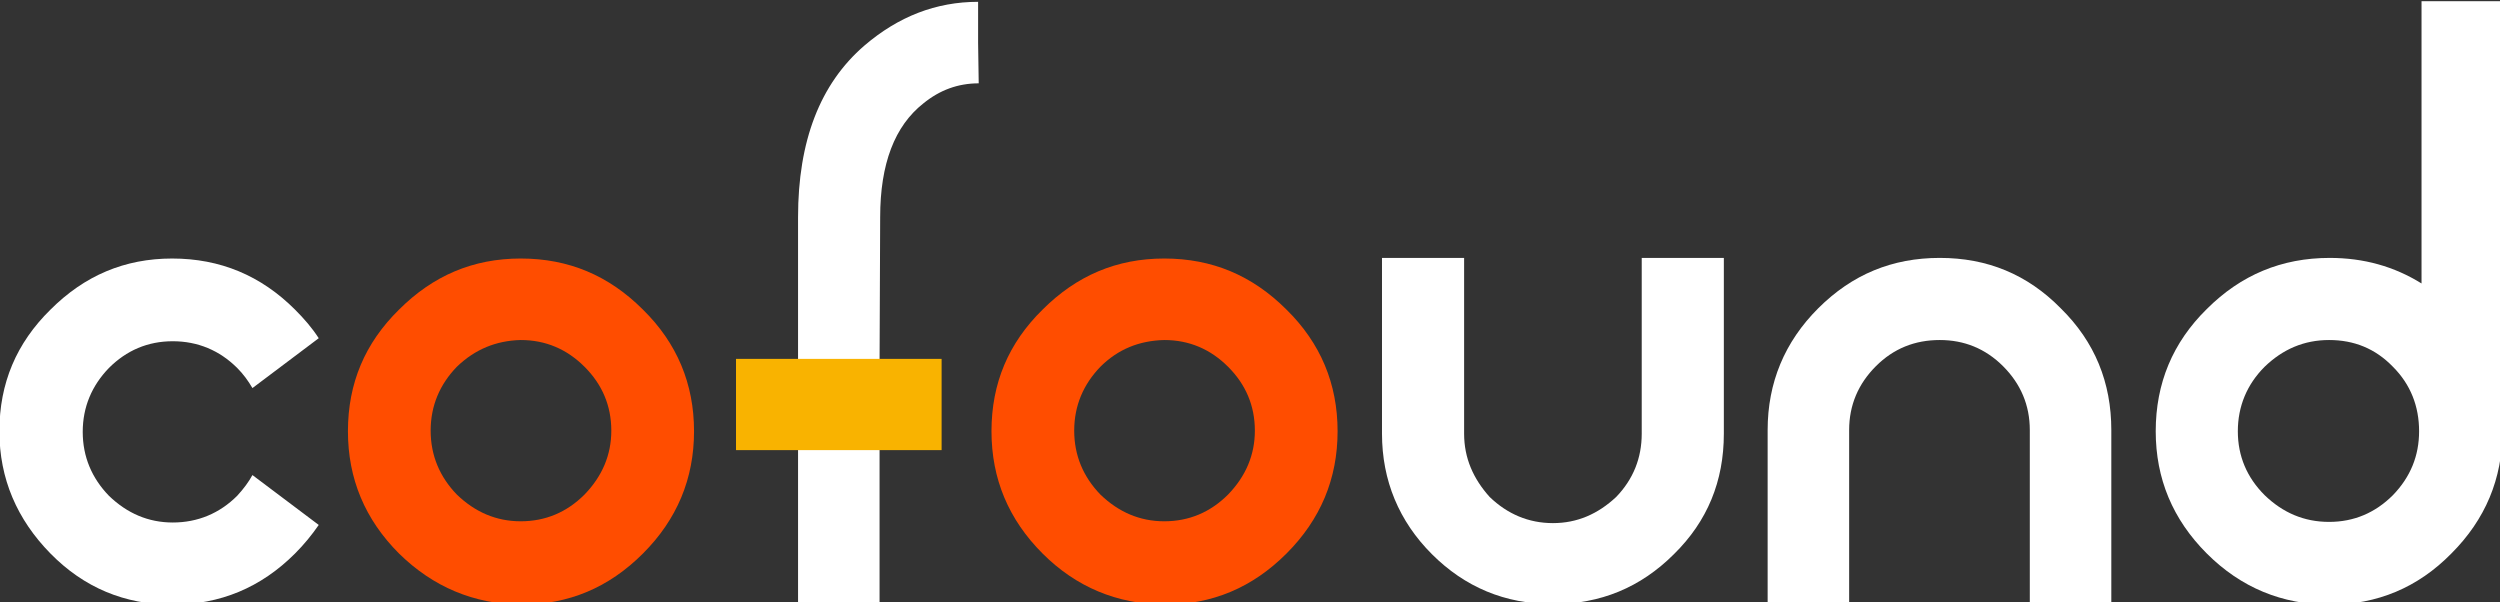 <?xml version="1.0" encoding="utf-8"?>
<!-- Generator: Adobe Illustrator 27.3.1, SVG Export Plug-In . SVG Version: 6.00 Build 0)  -->
<svg version="1.1" id="Calque_1" xmlns="http://www.w3.org/2000/svg" xmlns:xlink="http://www.w3.org/1999/xlink" x="0px" y="0px"
	 viewBox="0 0 411 99" style="enable-background:new 0 0 411 99;" xml:space="preserve">
<rect x="0" y="0" width="411" height="99" fill="#333333" stroke="none"/>
<style type="text/css">
	.st0{fill:#FFFFFF;}
	.st1{fill:#FF4D00;}
	.st2{fill:#F9B300;}
</style>
<g>
	<path class="st0" d="M41.5,78.1l10.9,8.2c-1.1,1.6-2.4,3.2-3.9,4.7c-5.6,5.6-12.3,8.4-20.2,8.4c-7.8,0-14.5-2.8-20-8.4
		s-8.4-12.3-8.4-20.1c0-7.9,2.8-14.5,8.4-20c5.6-5.6,12.2-8.4,20-8.4c7.9,0,14.6,2.8,20.2,8.4c1.5,1.5,2.8,3,3.9,4.7l-10.9,8.2
		c-0.7-1.2-1.5-2.3-2.5-3.3c-2.9-2.9-6.5-4.4-10.6-4.4s-7.6,1.5-10.5,4.4c-2.8,2.9-4.3,6.4-4.3,10.5c0,4.1,1.5,7.6,4.3,10.5
		c3,2.9,6.5,4.4,10.5,4.4c4.1,0,7.7-1.5,10.6-4.4C40.1,80.3,40.9,79.2,41.5,78.1z"/>
	<path class="st1" d="M65.6,91c-5.6-5.6-8.4-12.3-8.4-20.1c0-7.9,2.8-14.5,8.4-20c5.6-5.6,12.2-8.4,20-8.4c7.9,0,14.5,2.8,20.1,8.4
		c5.6,5.5,8.4,12.2,8.4,20s-2.8,14.5-8.4,20.1s-12.2,8.4-20.1,8.4C77.9,99.3,71.2,96.5,65.6,91z M75.1,60.3
		c-2.8,2.9-4.3,6.4-4.3,10.5c0,4.1,1.5,7.6,4.3,10.5c3,2.9,6.5,4.4,10.5,4.4c4.1,0,7.6-1.5,10.5-4.4c2.9-3,4.4-6.5,4.4-10.5
		c0-4.1-1.5-7.6-4.4-10.5s-6.4-4.4-10.5-4.4C81.6,56,78.1,57.4,75.1,60.3z"/>
	<path class="st0" d="M144.6,59.8h9.8v13.6h-9.8v26h-13.4v-26h-9.8V59.8h9.8V35.7c0-12.5,3.6-21.9,10.9-28.2
		c5.6-4.8,11.8-7.2,18.7-7.2V7l0.1,6.7c-3.4,0-6.4,1.1-9.1,3.3c-4.7,3.7-7.1,9.9-7.1,18.7L144.6,59.8L144.6,59.8z"/>
	<path class="st1" d="M171.4,91c-5.6-5.6-8.4-12.3-8.4-20.1c0-7.9,2.8-14.5,8.4-20c5.6-5.6,12.2-8.4,20-8.4c7.9,0,14.5,2.8,20.1,8.4
		c5.6,5.5,8.4,12.2,8.4,20s-2.8,14.5-8.4,20.1s-12.2,8.4-20.1,8.4C183.6,99.3,176.9,96.5,171.4,91z M180.9,60.3
		c-2.8,2.9-4.3,6.4-4.3,10.5c0,4.1,1.5,7.6,4.3,10.5c3,2.9,6.5,4.4,10.5,4.4c4.1,0,7.6-1.5,10.5-4.4c2.9-3,4.4-6.5,4.4-10.5
		c0-4.1-1.5-7.6-4.4-10.5s-6.4-4.4-10.5-4.4C187.3,56,183.8,57.4,180.9,60.3z"/>
	<path class="st0" d="M255.2,99.3c-7.8,0-14.4-2.8-19.8-8.2s-8.2-12.1-8.2-19.8V42.4h13.5v28.9c0,4,1.5,7.4,4.2,10.4
		c2.9,2.8,6.4,4.3,10.4,4.3s7.4-1.5,10.4-4.3c2.8-2.9,4.2-6.4,4.2-10.4V42.4h13.5v28.9c0,7.8-2.7,14.4-8.2,19.8
		c-5.5,5.5-12.1,8.2-19.8,8.2H255.2z"/>
	<path class="st0" d="M318.9,42.4c7.8,0,14.4,2.7,19.9,8.3c5.6,5.5,8.3,12.2,8.3,20v28.6h-13.4V70.7c0-4.1-1.5-7.6-4.4-10.5
		s-6.4-4.3-10.4-4.3c-4.1,0-7.6,1.4-10.5,4.3c-2.9,2.9-4.4,6.4-4.4,10.5v28.6h-13.4V70.7c0-7.8,2.8-14.5,8.3-20
		C304.5,45.1,311.1,42.4,318.9,42.4z"/>
	<path class="st0" d="M411.4,70.9c0,7.8-2.8,14.5-8.4,20.1c-5.5,5.6-12.2,8.4-20,8.4s-14.6-2.8-20.2-8.4s-8.4-12.3-8.4-20.1
		c0-7.9,2.8-14.6,8.4-20.1c5.6-5.6,12.3-8.4,20.2-8.4c5.6,0,10.6,1.4,15.1,4.2V0.2h13.4v70.7H411.4z M382.9,55.9
		c-4.1,0-7.6,1.5-10.6,4.4c-2.9,2.9-4.4,6.5-4.4,10.6s1.5,7.6,4.4,10.5c3,2.9,6.5,4.4,10.6,4.4s7.6-1.5,10.5-4.4
		c2.9-3,4.3-6.5,4.3-10.5c0-4.1-1.4-7.7-4.3-10.6C390.5,57.3,387,55.9,382.9,55.9z"/>
</g>
<rect x="121" y="59" class="st2" width="33.8" height="15"/>
</svg>
